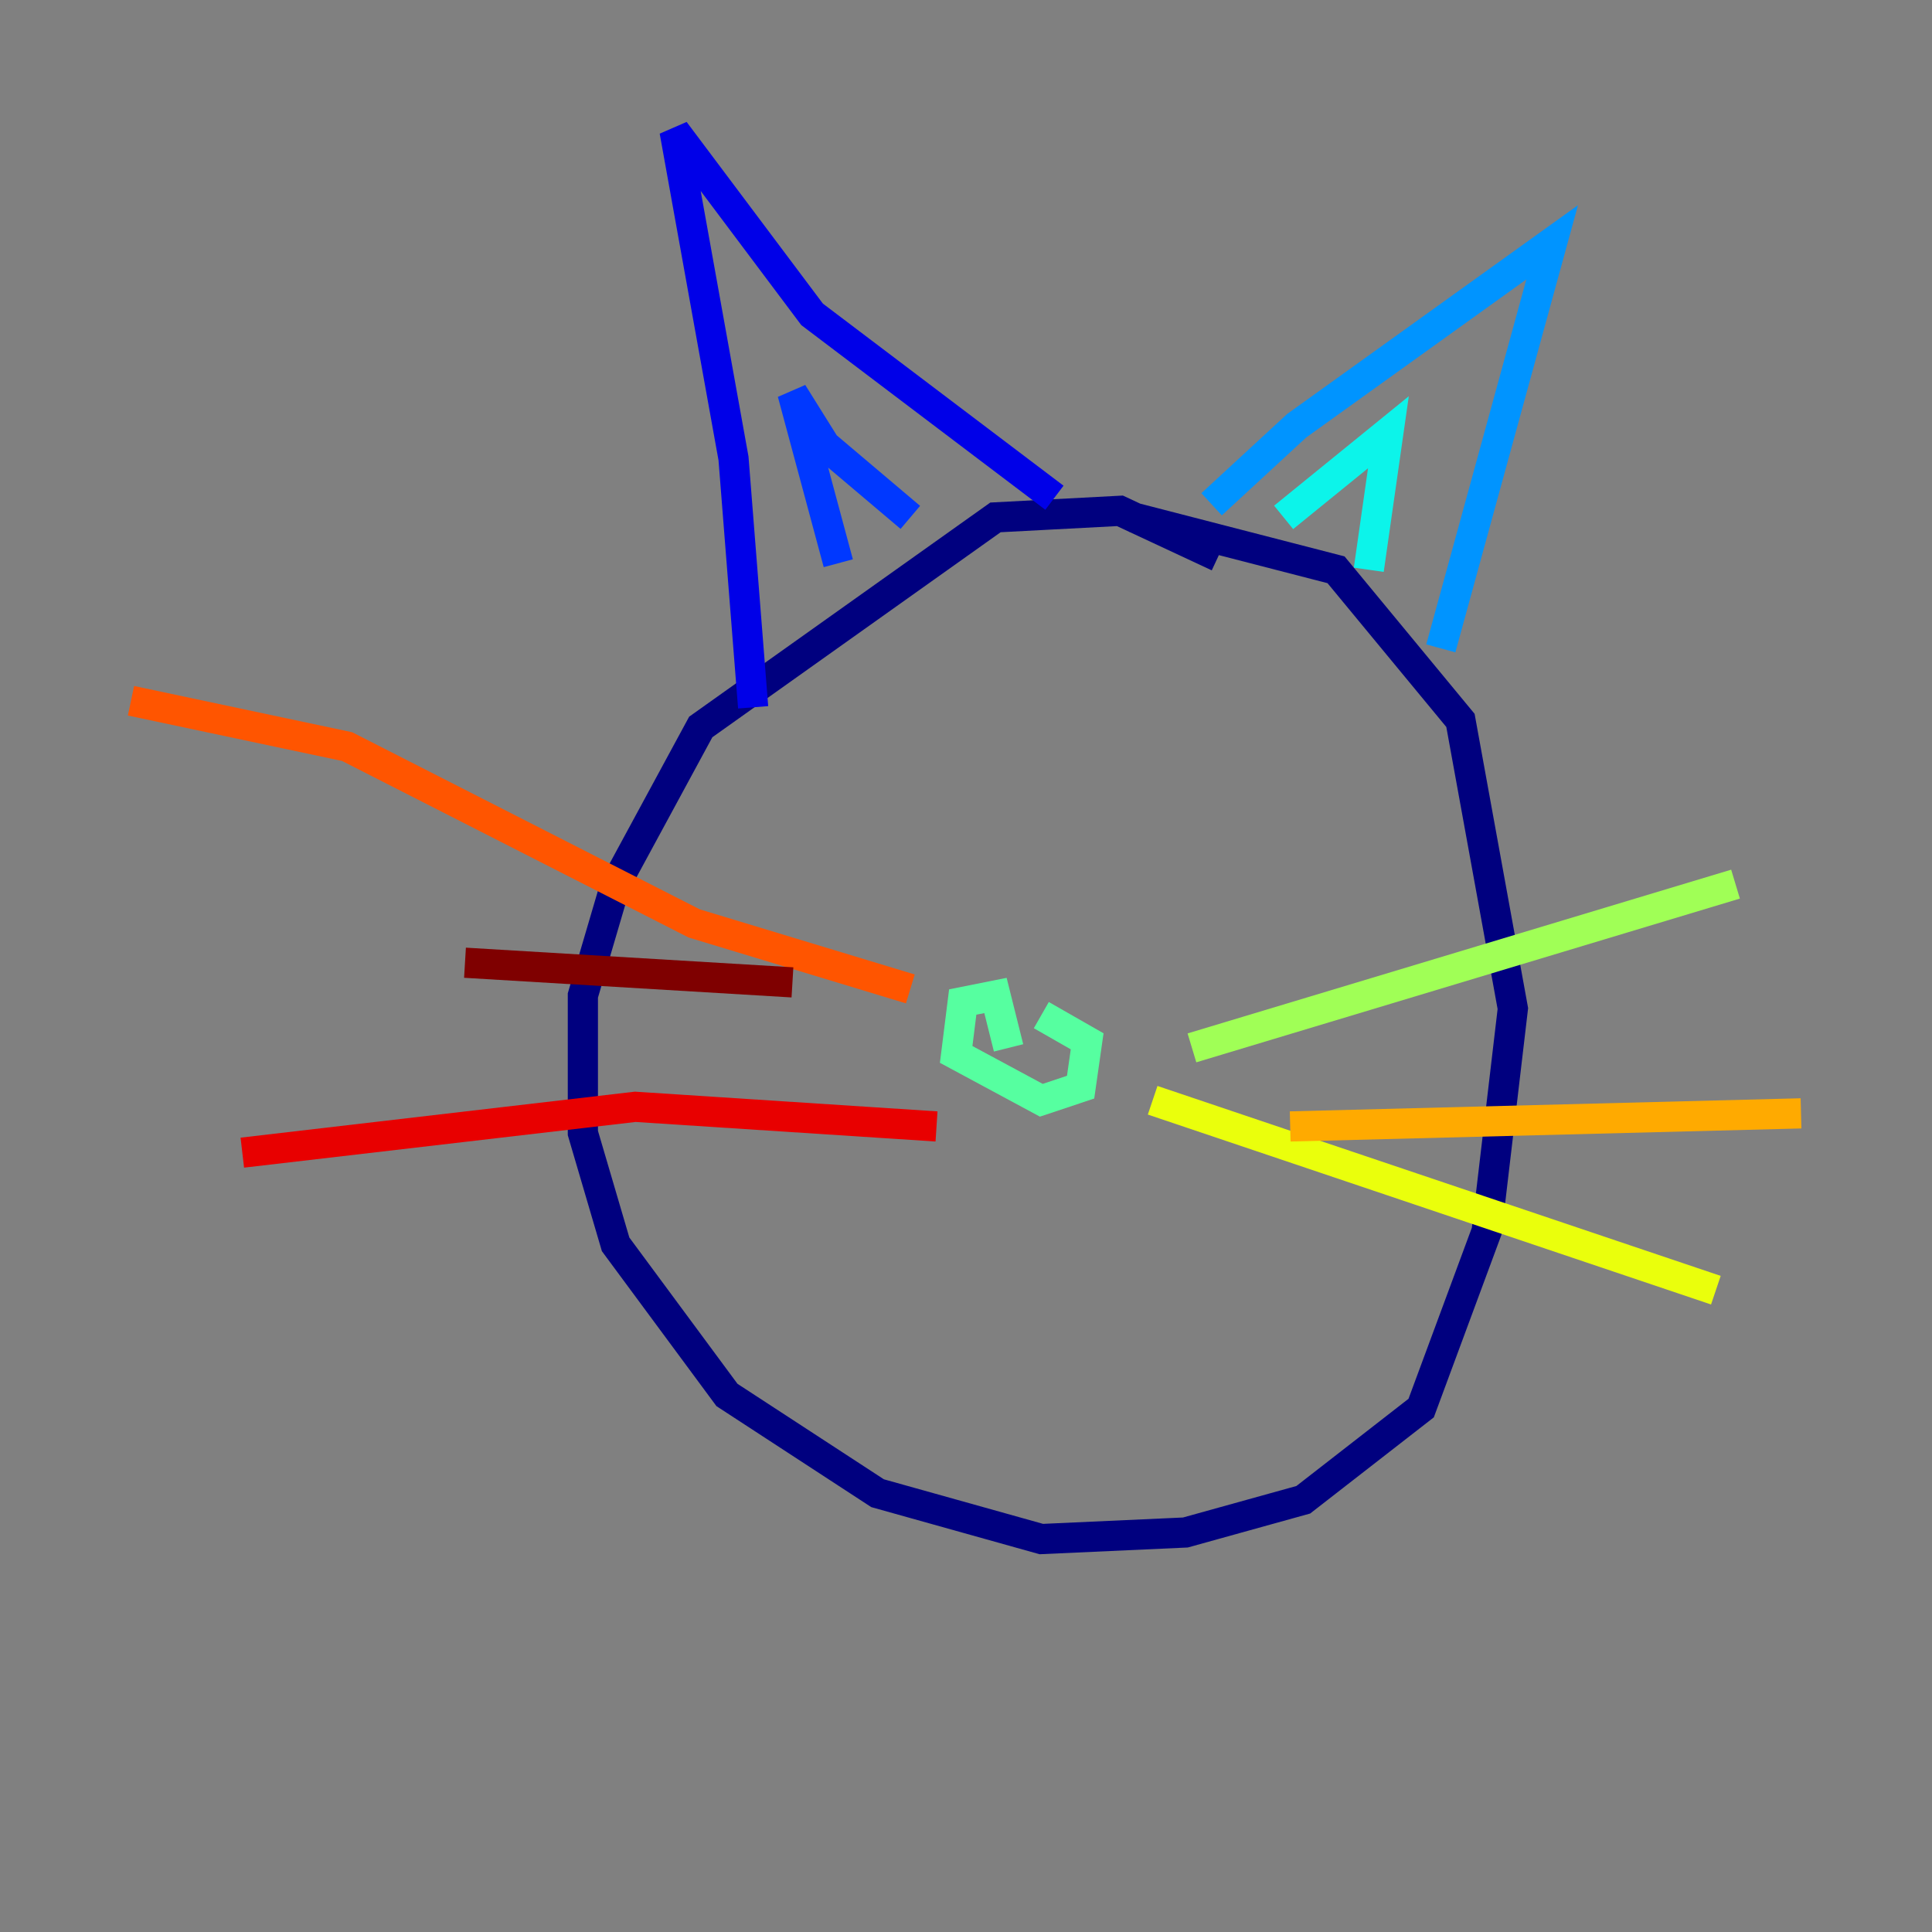 <?xml version="1.0" encoding="utf-8" ?>
<svg baseProfile="tiny" height="128" version="1.2" viewBox="0,0,128,128" width="128" xmlns="http://www.w3.org/2000/svg" xmlns:ev="http://www.w3.org/2001/xml-events" xmlns:xlink="http://www.w3.org/1999/xlink"><rect x="0" y="0" width="128" height="128" fill="#808080" stroke="none"/><defs /><polyline fill="none" points="80.705,36.881 74.197,33.844 65.953,34.278 46.427,48.163 40.786,58.576 38.617,65.953 38.617,75.064 40.786,82.441 48.163,92.42 58.142,98.929 68.99,101.966 78.536,101.532 86.346,99.363 94.156,93.288 98.495,81.573 100.231,66.82 96.759,47.729 88.515,37.749 75.064,34.278" stroke="#00007f" stroke-width="2" /><polyline fill="none" points="49.898,46.861 48.597,30.373 44.691,8.678 53.803,20.827 69.858,32.976" stroke="#0000e8" stroke-width="2" /><polyline fill="none" points="55.539,37.315 52.502,26.034 54.671,29.505 60.312,34.278" stroke="#0038ff" stroke-width="2" /><polyline fill="none" points="80.271,33.41 85.912,28.203 102.834,16.054 95.458,42.956" stroke="#0094ff" stroke-width="2" /><polyline fill="none" points="85.044,34.278 91.986,28.637 90.685,37.749" stroke="#0cf4ea" stroke-width="2" /><polyline fill="none" points="66.82,69.424 65.953,65.953 63.783,66.386 63.349,69.858 68.99,72.895 71.593,72.027 72.027,68.99 68.99,67.254" stroke="#56ffa0" stroke-width="2" /><polyline fill="none" points="78.969,69.424 114.983,58.576" stroke="#a0ff56" stroke-width="2" /><polyline fill="none" points="76.366,72.895 113.681,85.478" stroke="#eaff0c" stroke-width="2" /><polyline fill="none" points="85.478,74.63 119.322,73.763" stroke="#ffaa00" stroke-width="2" /><polyline fill="none" points="60.312,65.519 45.993,61.18 22.997,49.464 8.678,46.427" stroke="#ff5500" stroke-width="2" /><polyline fill="none" points="62.047,74.63 42.088,73.329 16.054,76.366" stroke="#e80000" stroke-width="2" /><polyline fill="none" points="52.502,65.085 30.807,63.783" stroke="#7f0000" stroke-width="2" /></svg>